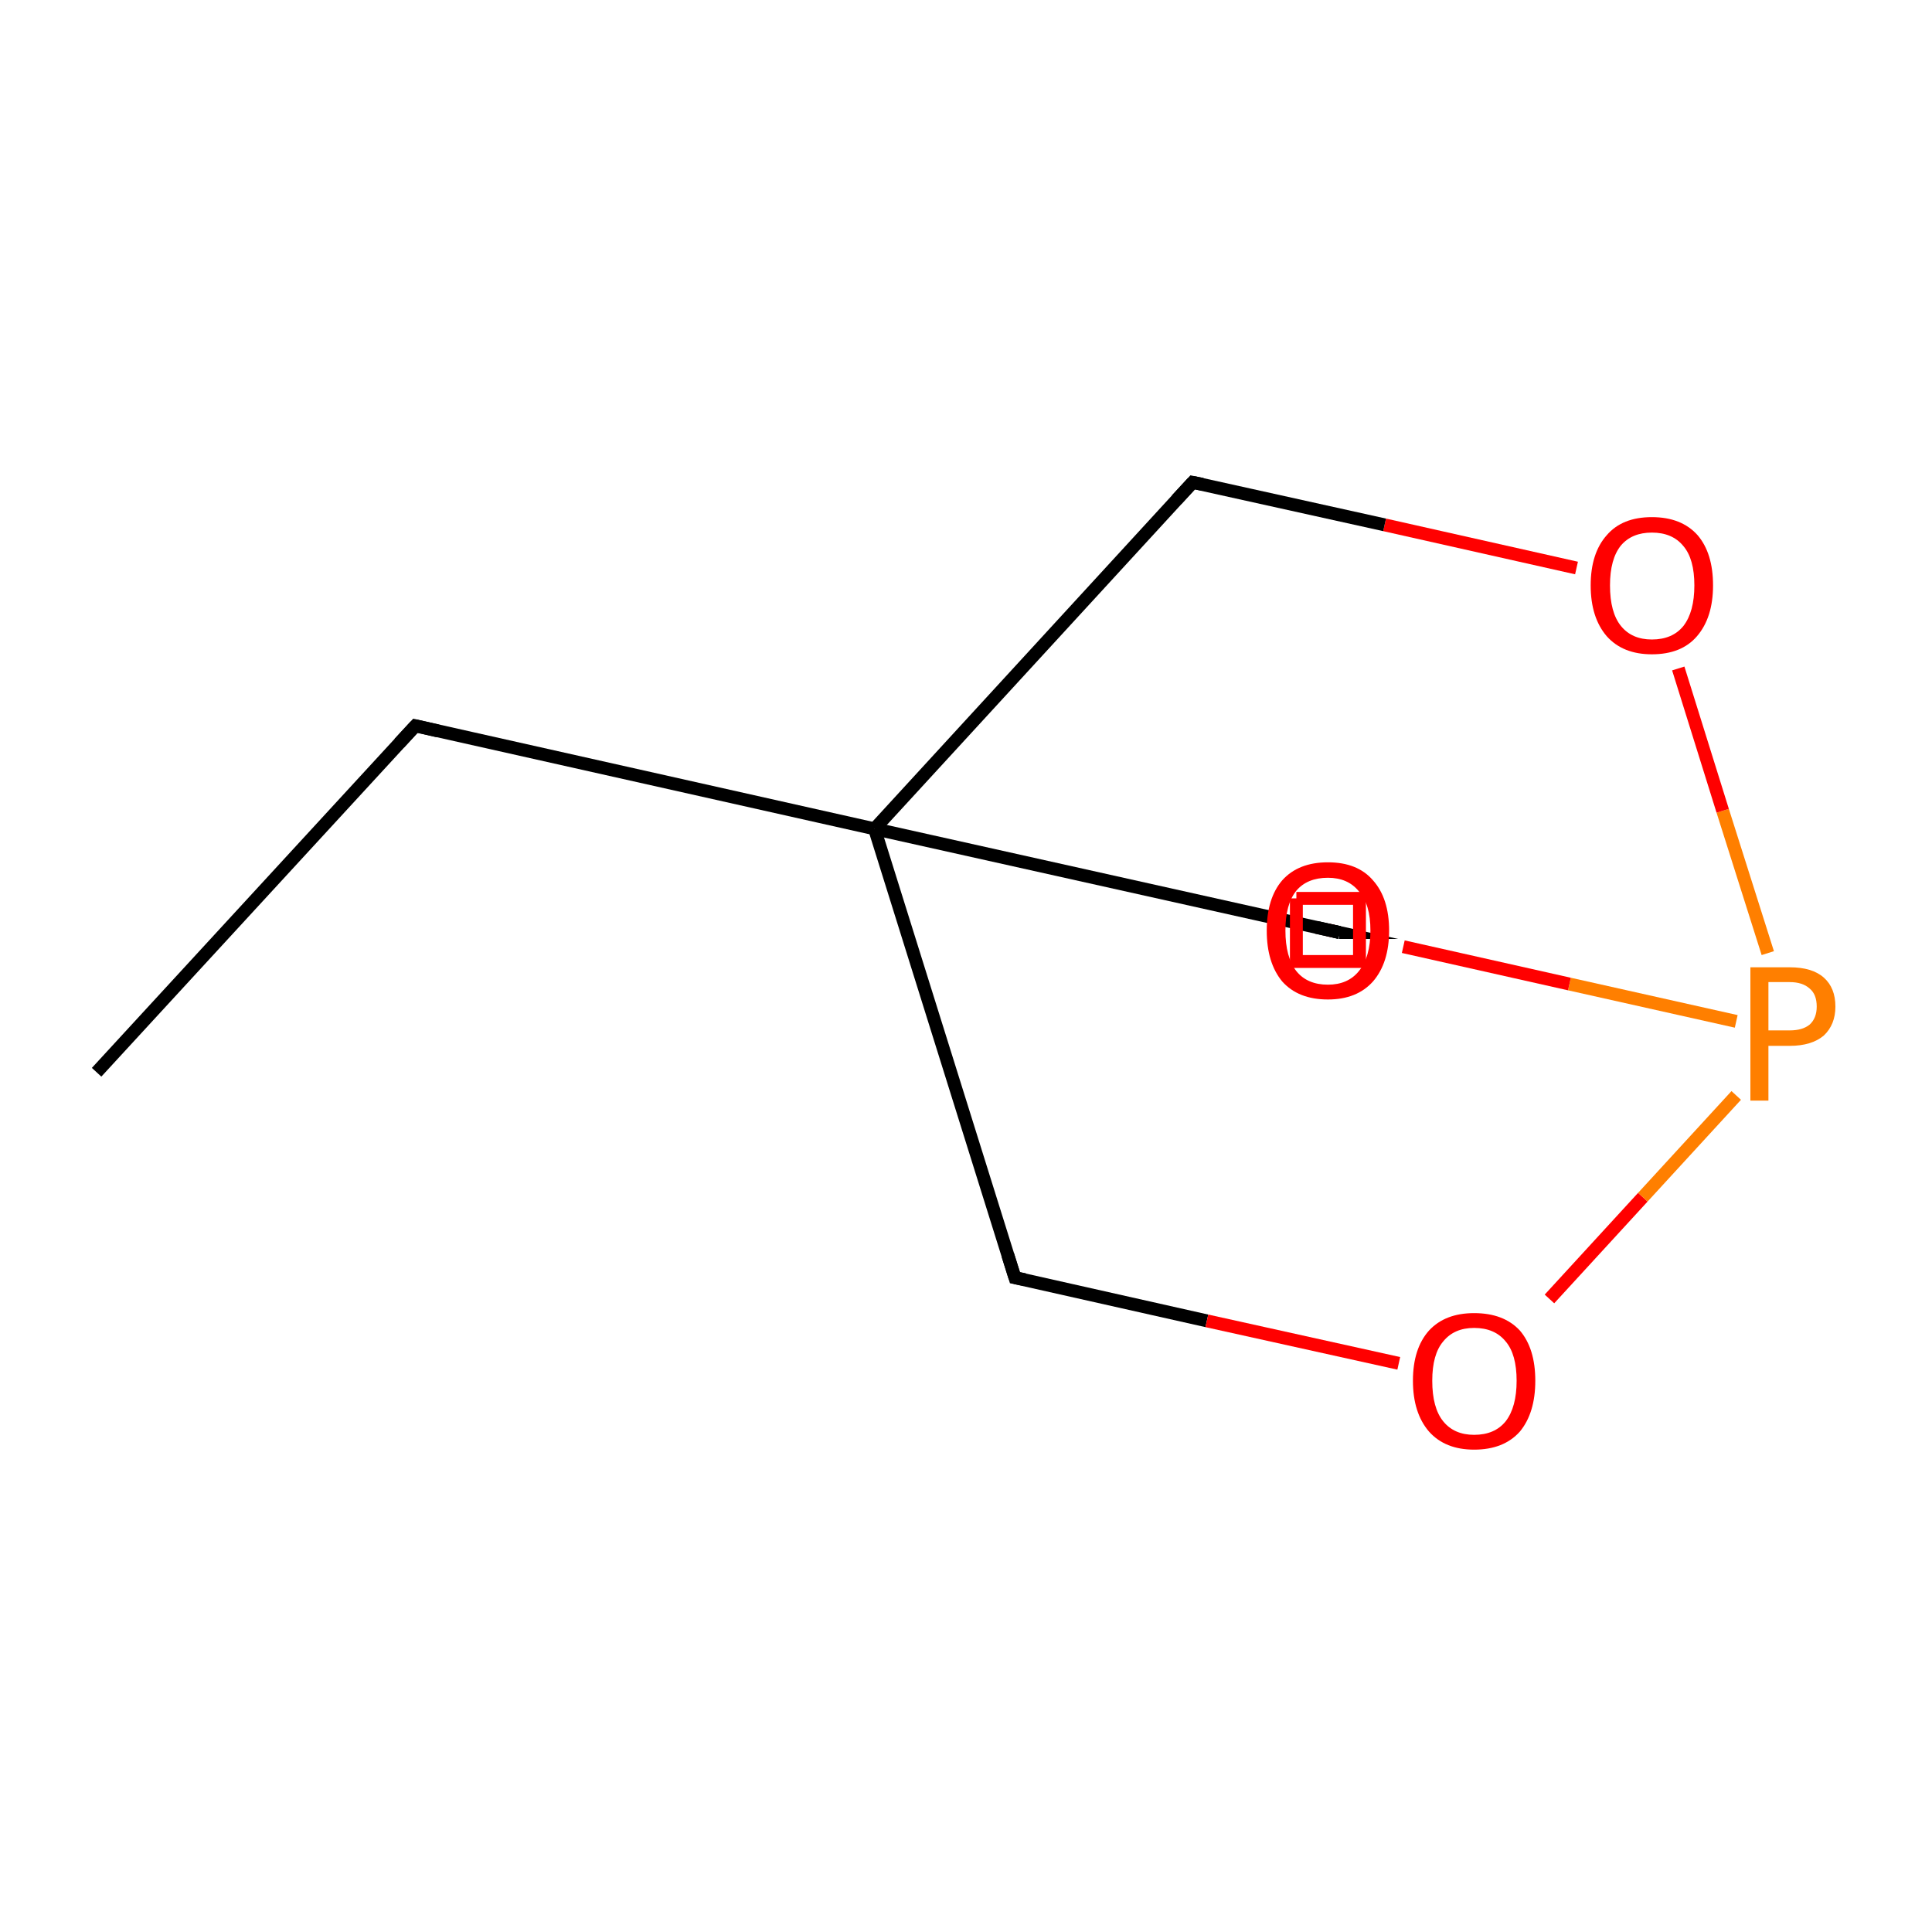<?xml version='1.0' encoding='iso-8859-1'?>
<svg version='1.1' baseProfile='full'
              xmlns='http://www.w3.org/2000/svg'
                      xmlns:rdkit='http://www.rdkit.org/xml'
                      xmlns:xlink='http://www.w3.org/1999/xlink'
                  xml:space='preserve'
width='300px' height='300px' viewBox='0 0 300 300'>
<!-- END OF HEADER -->
<rect style='opacity:1.0;fill:#FFFFFF;stroke:none' width='300.0' height='300.0' x='0.0' y='0.0'> </rect>
<path class='bond-0 atom-0 atom-1' d='M 15.0,166.5 L 64.5,112.7' style='fill:none;fill-rule:evenodd;stroke:#000000;stroke-width:2.0px;stroke-linecap:butt;stroke-linejoin:miter;stroke-opacity:1' />
<path class='bond-1 atom-1 atom-2' d='M 64.5,112.7 L 135.8,128.7' style='fill:none;fill-rule:evenodd;stroke:#000000;stroke-width:2.0px;stroke-linecap:butt;stroke-linejoin:miter;stroke-opacity:1' />
<path class='bond-2 atom-2 atom-3' d='M 135.8,128.7 L 157.6,198.4' style='fill:none;fill-rule:evenodd;stroke:#000000;stroke-width:2.0px;stroke-linecap:butt;stroke-linejoin:miter;stroke-opacity:1' />
<path class='bond-3 atom-3 atom-4' d='M 157.6,198.4 L 187.4,205.1' style='fill:none;fill-rule:evenodd;stroke:#000000;stroke-width:2.0px;stroke-linecap:butt;stroke-linejoin:miter;stroke-opacity:1' />
<path class='bond-3 atom-3 atom-4' d='M 187.4,205.1 L 217.2,211.7' style='fill:none;fill-rule:evenodd;stroke:#FF0000;stroke-width:2.0px;stroke-linecap:butt;stroke-linejoin:miter;stroke-opacity:1' />
<path class='bond-4 atom-4 atom-5' d='M 240.6,201.7 L 255.1,185.9' style='fill:none;fill-rule:evenodd;stroke:#FF0000;stroke-width:2.0px;stroke-linecap:butt;stroke-linejoin:miter;stroke-opacity:1' />
<path class='bond-4 atom-4 atom-5' d='M 255.1,185.9 L 269.6,170.1' style='fill:none;fill-rule:evenodd;stroke:#FF7F00;stroke-width:2.0px;stroke-linecap:butt;stroke-linejoin:miter;stroke-opacity:1' />
<path class='bond-5 atom-5 atom-6' d='M 274.5,148.0 L 267.5,125.9' style='fill:none;fill-rule:evenodd;stroke:#FF7F00;stroke-width:2.0px;stroke-linecap:butt;stroke-linejoin:miter;stroke-opacity:1' />
<path class='bond-5 atom-5 atom-6' d='M 267.5,125.9 L 260.6,103.8' style='fill:none;fill-rule:evenodd;stroke:#FF0000;stroke-width:2.0px;stroke-linecap:butt;stroke-linejoin:miter;stroke-opacity:1' />
<path class='bond-6 atom-6 atom-7' d='M 244.8,88.2 L 215.0,81.5' style='fill:none;fill-rule:evenodd;stroke:#FF0000;stroke-width:2.0px;stroke-linecap:butt;stroke-linejoin:miter;stroke-opacity:1' />
<path class='bond-6 atom-6 atom-7' d='M 215.0,81.5 L 185.2,74.9' style='fill:none;fill-rule:evenodd;stroke:#000000;stroke-width:2.0px;stroke-linecap:butt;stroke-linejoin:miter;stroke-opacity:1' />
<path class='bond-7 atom-5 atom-8' d='M 269.6,158.6 L 243.7,152.8' style='fill:none;fill-rule:evenodd;stroke:#FF7F00;stroke-width:2.0px;stroke-linecap:butt;stroke-linejoin:miter;stroke-opacity:1' />
<path class='bond-7 atom-5 atom-8' d='M 243.7,152.8 L 217.9,147.0' style='fill:none;fill-rule:evenodd;stroke:#FF0000;stroke-width:2.0px;stroke-linecap:butt;stroke-linejoin:miter;stroke-opacity:1' />
<path class='bond-8 atom-8 atom-9' d='M 206.2,144.4 L 207.1,144.6' style='fill:none;fill-rule:evenodd;stroke:#FF0000;stroke-width:2.0px;stroke-linecap:butt;stroke-linejoin:miter;stroke-opacity:1' />
<path class='bond-8 atom-8 atom-9' d='M 207.1,144.6 L 208.0,144.8' style='fill:none;fill-rule:evenodd;stroke:#000000;stroke-width:2.0px;stroke-linecap:butt;stroke-linejoin:miter;stroke-opacity:1' />
<path class='bond-9 atom-7 atom-2' d='M 185.2,74.9 L 135.8,128.7' style='fill:none;fill-rule:evenodd;stroke:#000000;stroke-width:2.0px;stroke-linecap:butt;stroke-linejoin:miter;stroke-opacity:1' />
<path class='bond-10 atom-9 atom-2' d='M 208.0,144.8 L 135.8,128.7' style='fill:none;fill-rule:evenodd;stroke:#000000;stroke-width:2.0px;stroke-linecap:butt;stroke-linejoin:miter;stroke-opacity:1' />
<path d='M 62.0,115.4 L 64.5,112.7 L 68.0,113.5' style='fill:none;stroke:#000000;stroke-width:2.0px;stroke-linecap:butt;stroke-linejoin:miter;stroke-miterlimit:10;stroke-opacity:1;' />
<path d='M 156.5,194.9 L 157.6,198.4 L 159.1,198.7' style='fill:none;stroke:#000000;stroke-width:2.0px;stroke-linecap:butt;stroke-linejoin:miter;stroke-miterlimit:10;stroke-opacity:1;' />
<path d='M 186.7,75.2 L 185.2,74.9 L 182.7,77.6' style='fill:none;stroke:#000000;stroke-width:2.0px;stroke-linecap:butt;stroke-linejoin:miter;stroke-miterlimit:10;stroke-opacity:1;' />
<path d='M 207.9,144.8 L 208.0,144.8 L 204.4,144.0' style='fill:none;stroke:#000000;stroke-width:2.0px;stroke-linecap:butt;stroke-linejoin:miter;stroke-miterlimit:10;stroke-opacity:1;' />
<path class='atom-4' d='M 219.4 214.4
Q 219.4 209.4, 221.9 206.6
Q 224.4 203.9, 228.9 203.9
Q 233.5 203.9, 236.0 206.6
Q 238.4 209.4, 238.4 214.4
Q 238.4 219.4, 236.0 222.3
Q 233.5 225.1, 228.9 225.1
Q 224.4 225.1, 221.9 222.3
Q 219.4 219.4, 219.4 214.4
M 228.9 222.8
Q 232.1 222.8, 233.8 220.7
Q 235.5 218.5, 235.5 214.4
Q 235.5 210.3, 233.8 208.3
Q 232.1 206.2, 228.9 206.2
Q 225.8 206.2, 224.1 208.3
Q 222.4 210.3, 222.4 214.4
Q 222.4 218.6, 224.1 220.7
Q 225.8 222.8, 228.9 222.8
' fill='#FF0000'/>
<path class='atom-5' d='M 277.9 150.2
Q 281.4 150.2, 283.2 151.8
Q 285.0 153.4, 285.0 156.3
Q 285.0 159.1, 283.2 160.8
Q 281.3 162.4, 277.9 162.4
L 274.6 162.4
L 274.6 170.9
L 271.8 170.9
L 271.8 150.2
L 277.9 150.2
M 277.9 160.0
Q 279.9 160.0, 281.0 159.1
Q 282.1 158.1, 282.1 156.3
Q 282.1 154.4, 281.0 153.5
Q 279.9 152.5, 277.9 152.5
L 274.6 152.5
L 274.6 160.0
L 277.9 160.0
' fill='#FF7F00'/>
<path class='atom-6' d='M 247.0 90.9
Q 247.0 85.9, 249.5 83.1
Q 251.9 80.3, 256.5 80.3
Q 261.1 80.3, 263.6 83.1
Q 266.0 85.9, 266.0 90.9
Q 266.0 95.9, 263.5 98.8
Q 261.1 101.6, 256.5 101.6
Q 252.0 101.6, 249.5 98.8
Q 247.0 95.9, 247.0 90.9
M 256.5 99.3
Q 259.7 99.3, 261.4 97.2
Q 263.1 95.0, 263.1 90.9
Q 263.1 86.8, 261.4 84.8
Q 259.7 82.7, 256.5 82.7
Q 253.4 82.7, 251.7 84.7
Q 250.0 86.8, 250.0 90.9
Q 250.0 95.1, 251.7 97.2
Q 253.4 99.3, 256.5 99.3
' fill='#FF0000'/>
<path class='atom-8' d='M 196.7 144.5
Q 196.7 139.5, 199.1 136.7
Q 201.6 133.9, 206.2 133.9
Q 210.8 133.9, 213.2 136.7
Q 215.7 139.5, 215.7 144.5
Q 215.7 149.5, 213.2 152.4
Q 210.7 155.2, 206.2 155.2
Q 201.6 155.2, 199.1 152.4
Q 196.7 149.5, 196.7 144.5
M 206.2 152.9
Q 209.3 152.9, 211.0 150.8
Q 212.8 148.6, 212.8 144.5
Q 212.8 140.4, 211.0 138.4
Q 209.3 136.3, 206.2 136.3
Q 203.0 136.3, 201.3 138.3
Q 199.6 140.4, 199.6 144.5
Q 199.6 148.6, 201.3 150.8
Q 203.0 152.9, 206.2 152.9
' fill='#FF0000'/>
<path class='atom-8' d='M 201.3,139.5 L 201.3,149.3 L 211.1,149.3 L 211.1,139.5 L 201.3,139.5' style='fill:none;stroke:#FF0000;stroke-width:2.0px;stroke-linecap:butt;stroke-linejoin:miter;stroke-miterlimit:10;stroke-opacity:1;' />
</svg>
